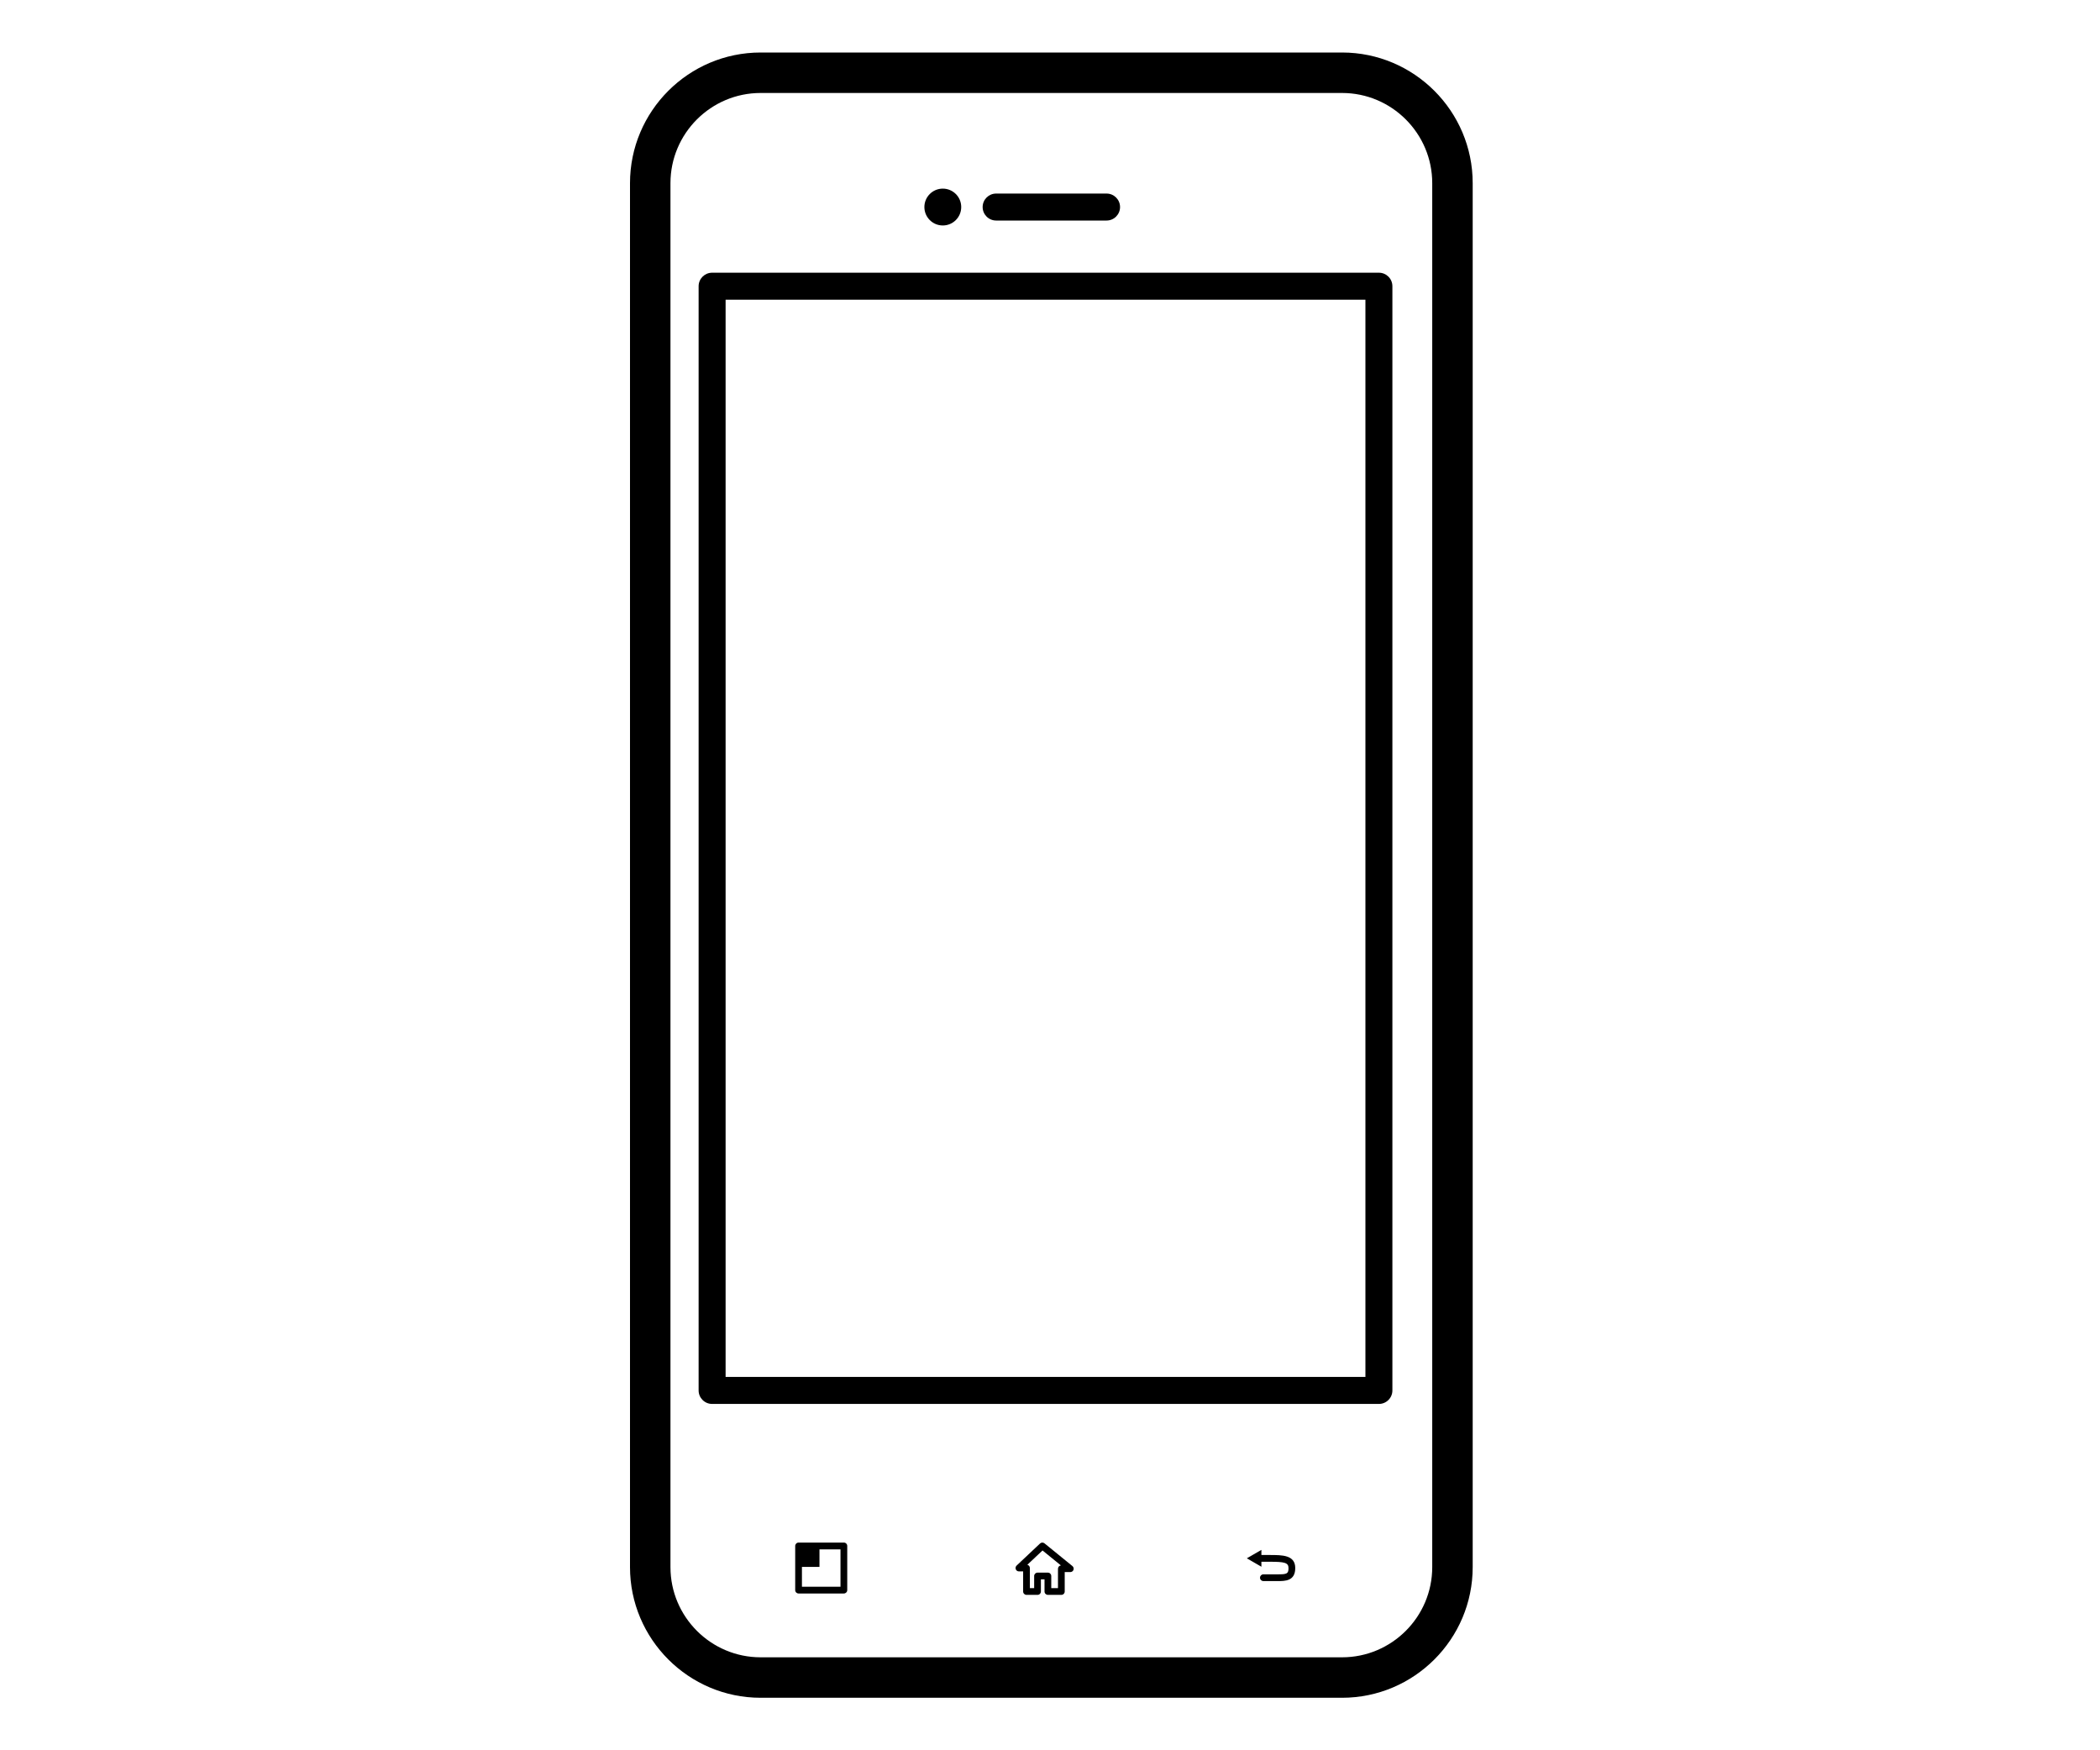 <svg width="120" height="100" viewBox="0 0 120 100" fill="none" xmlns="http://www.w3.org/2000/svg">
<rect width="120" height="100" fill="white"/>
<path d="M76.689 3H43.465C39.35 3 36 6.349 36 10.465V89.535C36 93.65 39.35 97 43.465 97H76.689C80.804 97 84.154 93.651 84.154 89.535V10.465C84.154 6.349 80.804 3 76.689 3ZM81.842 89.535C81.842 92.376 79.529 94.688 76.689 94.688H43.465C40.624 94.688 38.312 92.376 38.312 89.535V10.465C38.312 7.624 40.624 5.312 43.465 5.312H76.689C79.529 5.312 81.842 7.624 81.842 10.465V89.535Z" fill="black"/>
<path d="M78.794 15.581H40.692C40.267 15.581 39.921 15.926 39.921 16.352V79.442C39.921 79.867 40.267 80.212 40.692 80.212H78.794C79.22 80.212 79.565 79.867 79.565 79.442V16.352C79.565 15.925 79.22 15.581 78.794 15.581ZM78.024 78.669H41.463V17.122H78.024V78.669Z" fill="black"/>
<path d="M53.874 12.882C54.456 12.882 54.927 12.411 54.927 11.829C54.927 11.248 54.456 10.777 53.874 10.777C53.293 10.777 52.822 11.248 52.822 11.829C52.822 12.411 53.293 12.882 53.874 12.882Z" fill="black"/>
<path d="M56.922 12.6H63.232C63.657 12.6 64.003 12.255 64.003 11.829C64.003 11.404 63.657 11.059 63.232 11.059H56.922C56.496 11.059 56.151 11.404 56.151 11.829C56.151 12.255 56.496 12.6 56.922 12.6Z" fill="black"/>
<path d="M72.562 88.843H72.08V88.551L71.248 89.032L72.08 89.513V89.229H72.561C73.389 89.229 73.629 89.276 73.629 89.589C73.629 89.92 73.527 89.948 73.009 89.948H72.194C72.087 89.948 72.001 90.034 72.001 90.14C72.001 90.247 72.087 90.333 72.194 90.333H73.009C73.433 90.333 74.014 90.333 74.014 89.589C74.014 88.844 73.278 88.843 72.562 88.843Z" fill="black"/>
<path d="M48.222 88.133H45.632C45.526 88.133 45.44 88.22 45.44 88.326V90.85C45.44 90.956 45.526 91.042 45.632 91.042H48.222C48.328 91.042 48.414 90.956 48.414 90.85V88.326C48.415 88.22 48.328 88.133 48.222 88.133ZM48.029 90.657H45.825V89.522H46.827V88.521H48.028V90.657H48.029Z" fill="black"/>
<path d="M59.685 88.177C59.608 88.115 59.502 88.12 59.431 88.186L58.092 89.447C58.035 89.501 58.016 89.584 58.045 89.658C58.073 89.732 58.145 89.78 58.224 89.78H58.465V90.928C58.465 91.035 58.551 91.121 58.657 91.121H59.288C59.394 91.121 59.48 91.035 59.48 90.928V90.233H59.687V90.928C59.687 91.035 59.773 91.121 59.879 91.121H60.648C60.755 91.121 60.841 91.035 60.841 90.928V89.819H61.16C61.242 89.819 61.314 89.768 61.342 89.691C61.37 89.614 61.345 89.529 61.282 89.476L59.685 88.177ZM60.456 89.627V90.737H60.072V90.042C60.072 89.936 59.986 89.85 59.88 89.85H59.288C59.181 89.85 59.095 89.936 59.095 90.042V90.737H58.85V89.589C58.85 89.498 58.788 89.422 58.704 89.402L59.573 88.584L60.623 89.438C60.529 89.449 60.456 89.53 60.456 89.627Z" fill="black"/>
</svg>
